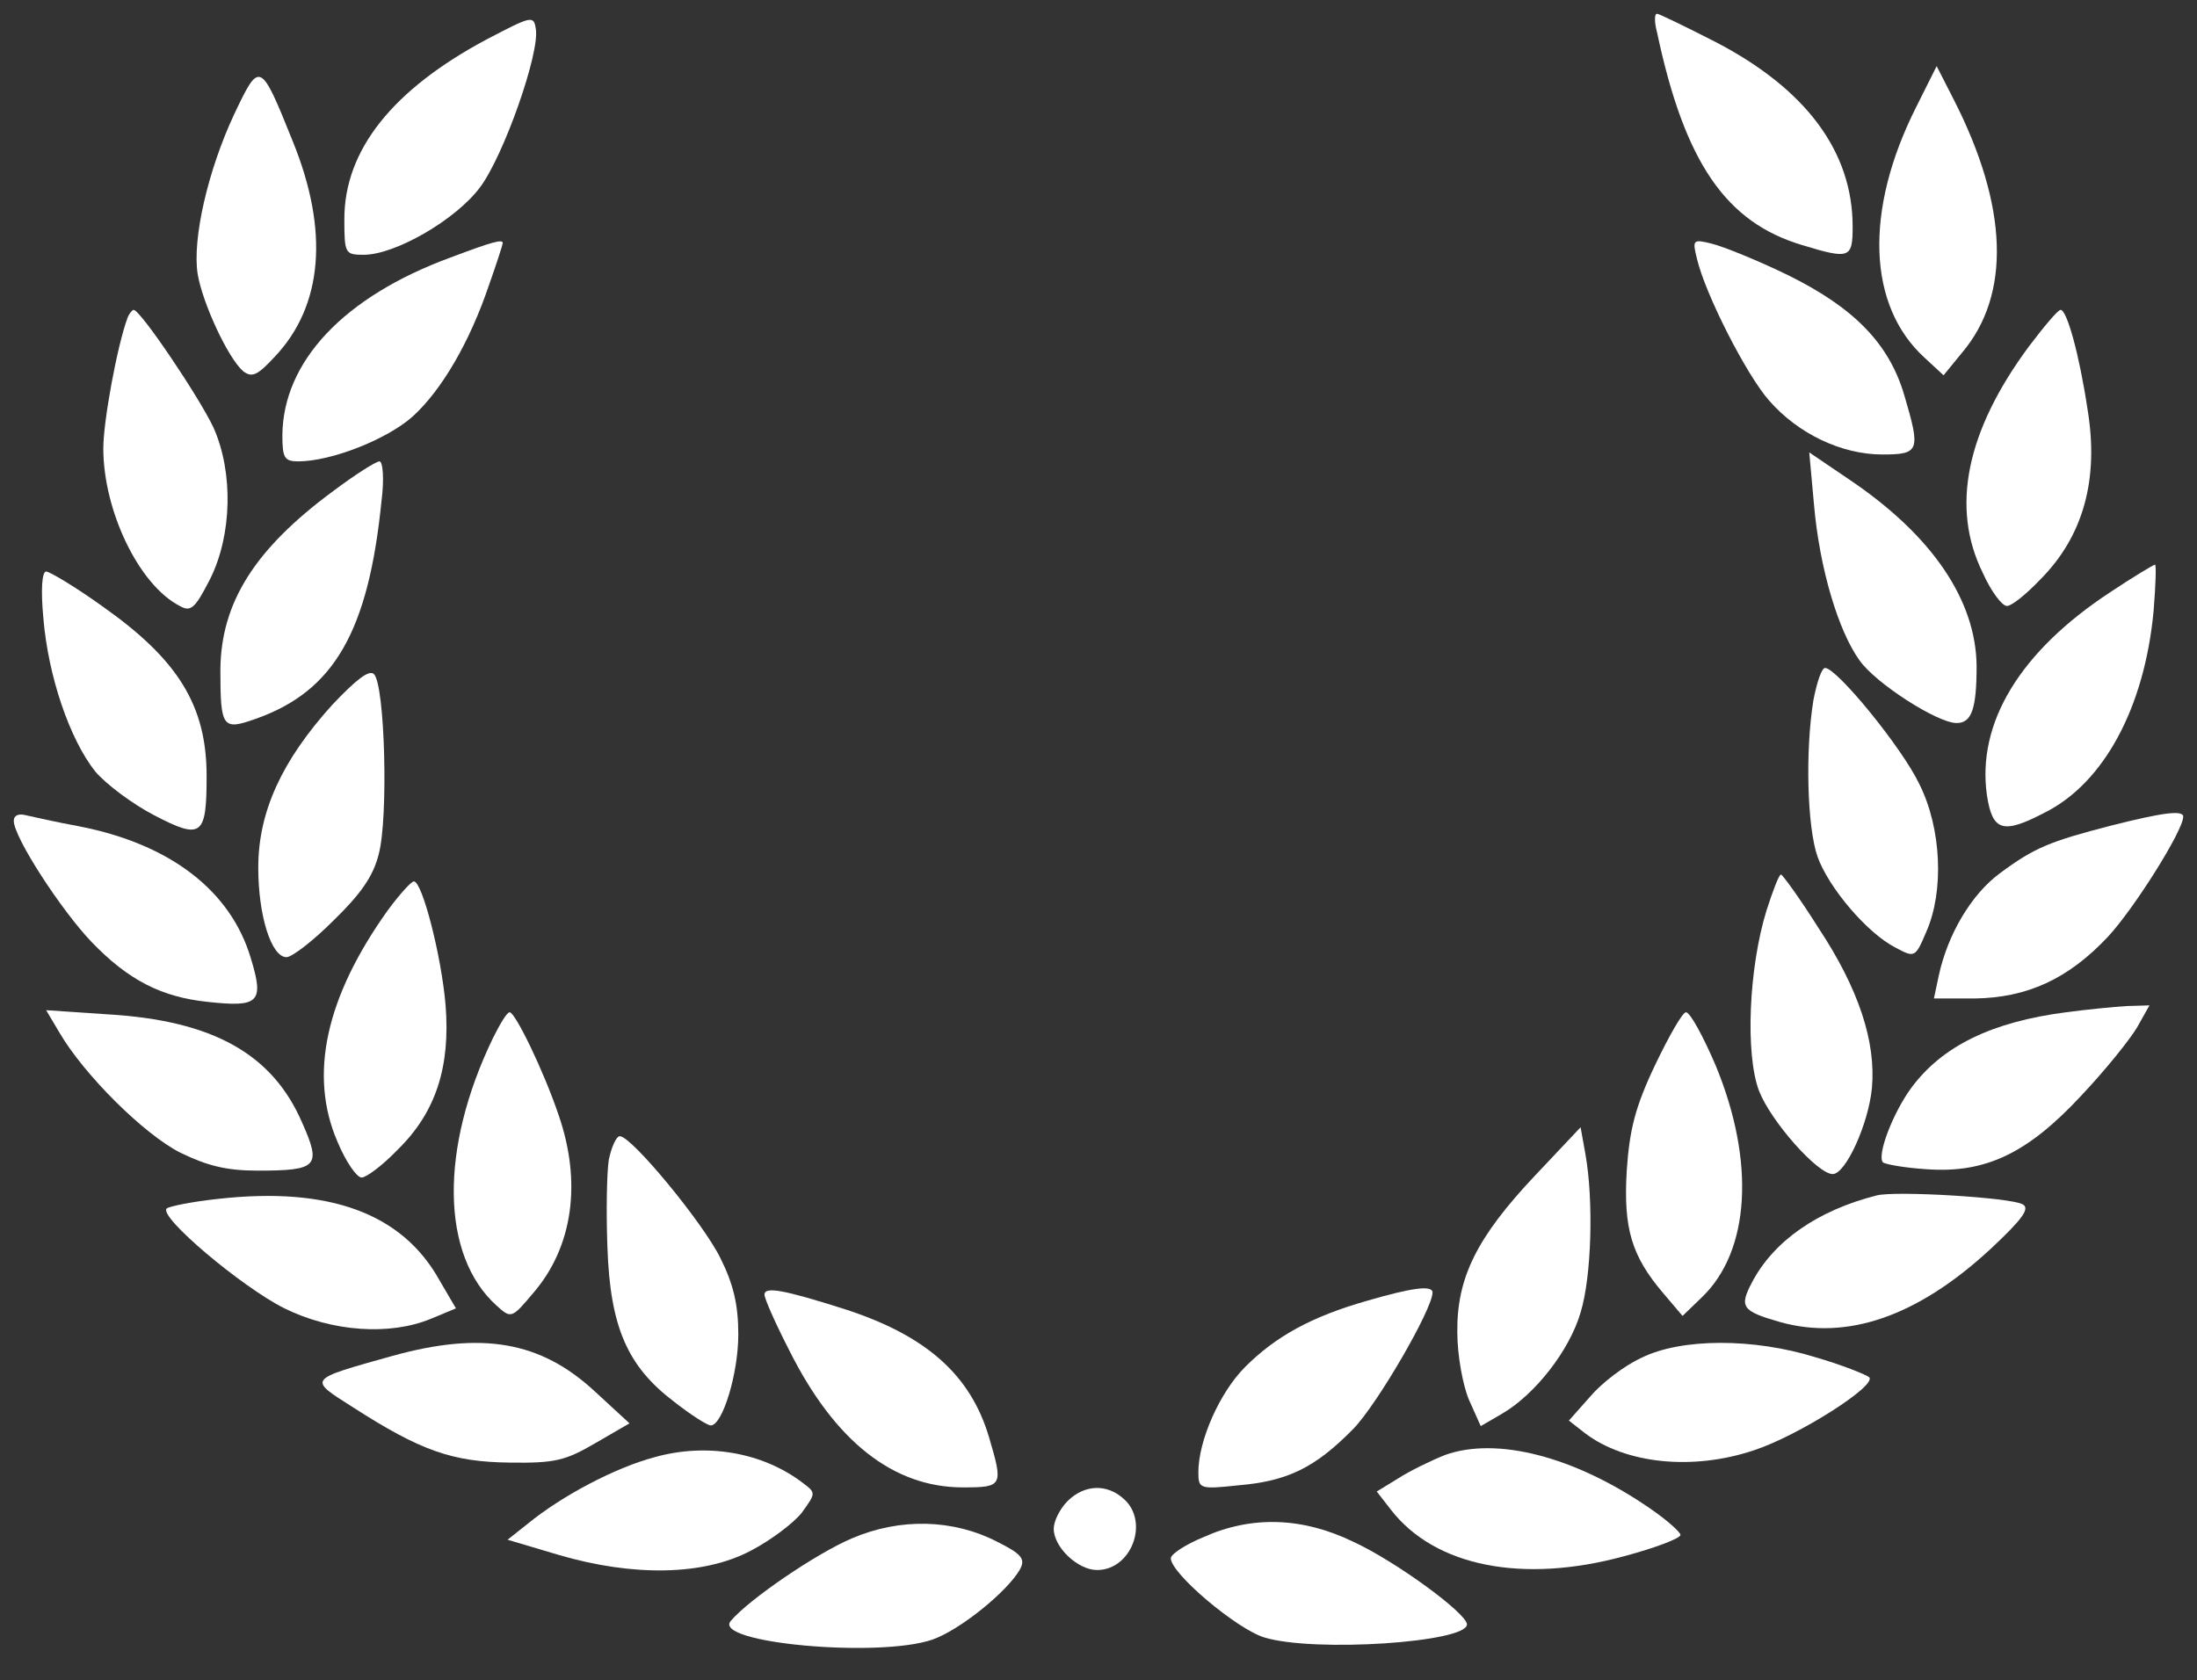 <?xml version="1.0" standalone="no"?>
<!DOCTYPE svg PUBLIC "-//W3C//DTD SVG 20010904//EN"
 "http://www.w3.org/TR/2001/REC-SVG-20010904/DTD/svg10.dtd">
<svg version="1.0" xmlns="http://www.w3.org/2000/svg"
 width="319pt" height="244pt" viewBox="0 0 319 244"
 preserveAspectRatio="xMidYMid meet">

<rect x="0" y="0" width="319" height="244" fill="#333333" stroke="none"/>

<g transform="translate(0,244) scale(0.1,-0.1)"
fill="#fff" stroke="none">
<path d="M707 2383 c-137 -73 -207 -161 -207 -261 0 -50 1 -52 28 -52 46 0
134 51 169 98 34 45 87 195 81 230 -3 20 -6 19 -71 -15z"/>
<path d="M2406 2393 c40 -189 100 -276 211 -309 69 -21 73 -19 73 27 0 109
-68 200 -199 268 -43 22 -82 41 -85 41 -4 0 -4 -12 0 -27z"/>
<path d="M340 2274 c-38 -81 -61 -181 -53 -232 7 -42 44 -122 66 -141 13 -10
21 -6 46 21 70 74 79 183 26 313 -47 117 -48 117 -85 39z"/>
<path d="M2782 2284 c-75 -149 -71 -288 13 -364 l27 -25 27 33 c71 84 67 212
-12 367 l-25 49 -30 -60z"/>
<path d="M654 2066 c-155 -57 -243 -151 -244 -258 0 -33 3 -38 23 -38 48 0
129 32 166 65 42 38 83 108 111 191 11 31 20 59 20 61 0 6 -15 2 -76 -21z"/>
<path d="M2464 2064 c12 -51 72 -169 105 -206 42 -48 105 -78 164 -78 54 0 56
5 32 86 -22 75 -73 127 -168 174 -45 22 -95 42 -111 46 -28 7 -29 6 -22 -22z"/>
<path d="M185 1978 c-15 -41 -35 -150 -35 -189 0 -90 51 -198 111 -229 16 -9
22 -4 44 39 32 64 34 155 5 220 -20 43 -106 171 -116 171 -2 0 -7 -6 -9 -12z"/>
<path d="M2946 1937 c-91 -123 -114 -234 -67 -329 12 -27 28 -48 35 -48 7 0
28 17 48 38 63 63 86 146 69 248 -12 80 -30 144 -39 144 -4 0 -24 -24 -46 -53z"/>
<path d="M2634 1706 c8 -91 35 -182 66 -225 23 -33 113 -91 141 -91 22 0 29
21 29 83 -1 95 -64 189 -184 270 l-59 40 7 -77z"/>
<path d="M484 1727 c-114 -84 -163 -162 -164 -259 0 -85 3 -89 51 -72 114 40
164 127 183 317 4 31 2 57 -3 57 -5 0 -35 -19 -67 -43z"/>
<path d="M3064 1580 c-131 -86 -194 -190 -179 -295 8 -52 23 -57 84 -25 86 43
145 153 158 293 3 37 4 67 2 67 -2 0 -32 -18 -65 -40z"/>
<path d="M63 1542 c7 -84 38 -175 75 -222 16 -19 55 -48 86 -64 69 -36 76 -30
76 57 0 102 -41 169 -152 247 -39 28 -76 50 -81 50 -6 0 -8 -26 -4 -68z"/>
<path d="M482 1416 c-73 -81 -107 -155 -107 -236 0 -70 19 -130 41 -130 8 0
39 24 68 53 39 38 58 64 66 97 14 52 9 245 -7 261 -7 7 -26 -8 -61 -45z"/>
<path d="M2633 1423 c-12 -74 -9 -184 6 -227 16 -45 72 -111 113 -132 28 -15
29 -15 45 23 26 59 22 150 -10 214 -25 53 -120 169 -137 169 -5 0 -12 -21 -17
-47z"/>
<path d="M20 1248 c0 -24 69 -130 113 -176 53 -55 101 -80 169 -87 74 -8 82
-1 62 64 -29 97 -116 165 -249 191 -33 6 -68 14 -77 16 -11 3 -18 0 -18 -8z"/>
<path d="M3065 1241 c-89 -23 -111 -32 -161 -69 -42 -31 -76 -89 -89 -149 l-7
-33 59 0 c76 1 136 28 194 90 38 41 109 154 109 174 0 10 -30 6 -105 -13z"/>
<path d="M2565 1118 c-26 -84 -31 -209 -11 -262 17 -44 85 -121 107 -121 19 0
52 73 57 125 6 67 -19 144 -78 233 -27 43 -52 77 -54 77 -3 0 -12 -24 -21 -52z"/>
<path d="M563 1118 c-90 -126 -115 -239 -73 -336 12 -29 28 -52 35 -52 7 0 31
18 53 41 55 54 76 120 69 209 -6 72 -34 180 -46 180 -4 0 -21 -19 -38 -42z"/>
<path d="M3000 970 c-108 -14 -180 -49 -225 -110 -27 -37 -50 -98 -41 -108 4
-3 32 -8 64 -10 85 -6 146 23 224 107 35 37 71 82 81 99 l18 32 -33 -1 c-18
-1 -58 -5 -88 -9z"/>
<path d="M86 941 c36 -62 124 -149 176 -175 39 -19 67 -26 112 -26 87 0 93 6
65 69 -43 100 -129 149 -283 158 l-89 6 19 -32z"/>
<path d="M716 933 c-78 -161 -76 -316 5 -389 21 -19 22 -19 53 18 58 67 71
161 37 259 -22 65 -63 149 -71 149 -4 0 -14 -17 -24 -37z"/>
<path d="M2403 893 c-29 -61 -37 -94 -41 -153 -5 -84 7 -124 53 -178 l28 -33
28 27 c70 67 78 197 20 337 -18 42 -37 77 -43 77 -5 0 -25 -35 -45 -77z"/>
<path d="M2229 733 c-85 -90 -114 -149 -113 -228 0 -33 8 -77 17 -98 l17 -38
31 18 c48 28 98 92 114 147 16 52 19 163 7 230 l-7 39 -66 -70z"/>
<path d="M884 756 c-3 -19 -4 -77 -2 -128 4 -115 29 -172 96 -223 24 -19 49
-35 54 -35 17 0 40 75 40 132 0 43 -7 73 -26 111 -25 51 -129 177 -146 177 -5
0 -12 -15 -16 -34z"/>
<path d="M317 699 c-38 -4 -72 -11 -75 -14 -12 -12 109 -114 171 -145 69 -34
153 -40 213 -15 l36 15 -24 41 c-54 97 -160 136 -321 118z"/>
<path d="M2725 704 c-87 -22 -150 -67 -181 -126 -19 -36 -15 -42 41 -58 97
-27 199 8 305 106 46 43 58 59 47 65 -17 10 -185 20 -212 13z"/>
<path d="M1110 560 c0 -6 16 -42 36 -81 66 -132 151 -199 252 -199 58 0 59 2
38 73 -27 91 -92 148 -210 186 -88 28 -116 33 -116 21z"/>
<path d="M1985 551 c-81 -23 -133 -52 -177 -96 -37 -37 -68 -107 -68 -153 0
-24 2 -25 58 -19 72 6 112 26 167 82 35 36 115 174 115 198 0 11 -30 7 -95
-12z"/>
<path d="M570 471 c-125 -35 -123 -33 -57 -75 98 -63 144 -79 227 -80 66 -1
81 3 124 28 l50 29 -51 47 c-78 72 -163 87 -293 51z"/>
<path d="M2383 468 c-24 -11 -57 -36 -74 -56 l-31 -35 23 -18 c59 -45 157 -55
246 -25 64 21 179 94 167 106 -5 4 -40 18 -78 29 -90 28 -195 28 -253 -1z"/>
<path d="M951 324 c-57 -15 -135 -56 -185 -97 l-29 -23 74 -22 c109 -32 211
-30 279 6 29 15 62 40 74 55 21 29 21 29 1 44 -58 44 -139 58 -214 37z"/>
<path d="M2098 327 c-20 -8 -51 -23 -68 -34 l-31 -19 21 -27 c64 -82 191 -107
338 -67 45 12 82 26 82 31 0 4 -20 22 -45 39 -109 75 -222 104 -297 77z"/>
<path d="M1550 260 c-11 -11 -20 -29 -20 -40 0 -27 35 -60 63 -60 50 0 76 70
39 103 -25 23 -58 21 -82 -3z"/>
<path d="M1237 206 c-52 -22 -150 -89 -176 -120 -27 -32 215 -54 293 -27 40
14 109 70 127 102 8 15 3 22 -33 40 -64 33 -141 35 -211 5z"/>
<path d="M1748 208 c-27 -11 -48 -25 -48 -31 0 -22 96 -103 136 -115 73 -22
294 -7 294 19 0 16 -104 92 -165 120 -74 36 -148 38 -217 7z"/>
</g>
</svg>
